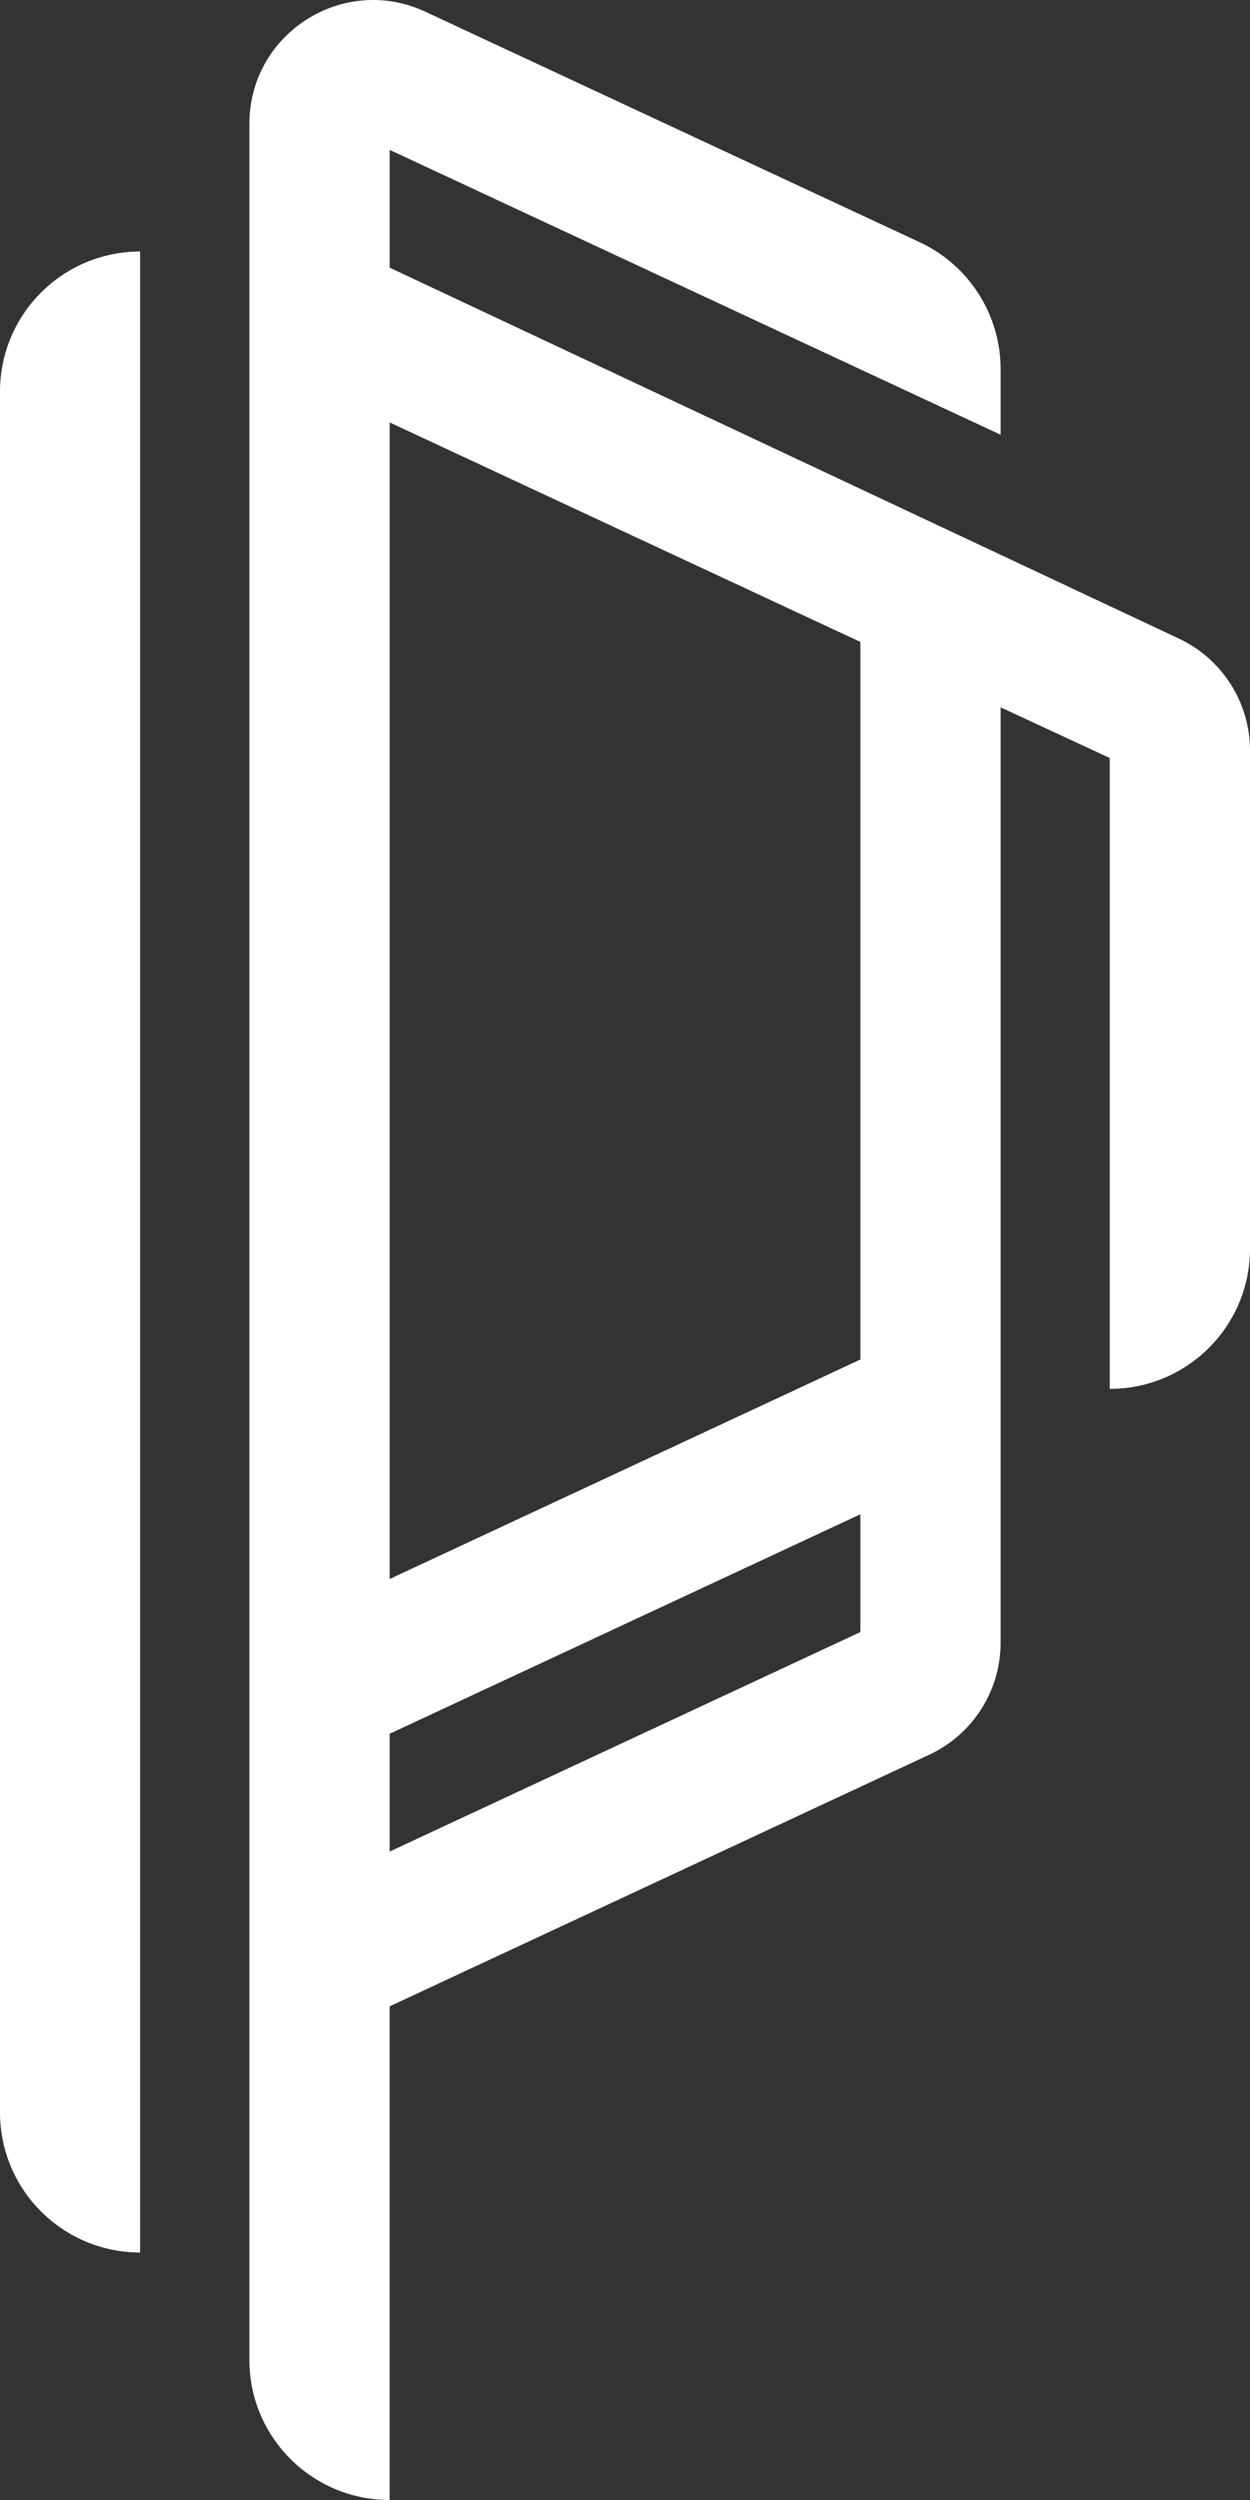 <?xml version="1.0" encoding="iso-8859-1"?>
<!-- Generator: Adobe Illustrator 22.1.0, SVG Export Plug-In . SVG Version: 6.00 Build 0)  -->
<svg version="1.1" id="Warstwa_1" xmlns="http://www.w3.org/2000/svg" xmlns:xlink="http://www.w3.org/1999/xlink" x="0px" y="0px"
	 viewBox="0 0 230.08 460.158" style="enable-background:new 0 0 230.08 460.158;" xml:space="preserve">
<rect x="0" y="0" width="230.08" height="460.158" fill="#333333" stroke="none"/>
<g>
	<path style="fill:#FFFFFF;" d="M158.361,250.236l-86.639,40.399V77.755l86.639,40.399V250.236z M158.361,300.407l-86.639,40.399
		v-21.683l86.639-40.399V300.407z M184.179,302.349V130.195l20.083,9.326v116.116c14.255,0.016,25.818-11.533,25.818-25.789V138.15
		c0-8.847-5.127-16.896-13.146-20.636L71.722,49.268V27.584l112.457,52.437v-12.06c0-10.021-5.805-19.133-14.889-23.371
		L78.296,2.161C63.201-4.879,45.904,6.14,45.904,22.797v411.575c0,14.239,11.543,25.785,25.785,25.785h0.032v-90.864l99.311-46.308
		C179.052,319.245,184.179,311.2,184.179,302.349"/>
	<path style="fill:#FFFFFF;" d="M25.789,46.298C11.546,46.298,0,57.845,0,72.084v316.729c0,14.242,11.546,25.789,25.789,25.789
		V46.298z"/>
</g>
</svg>
